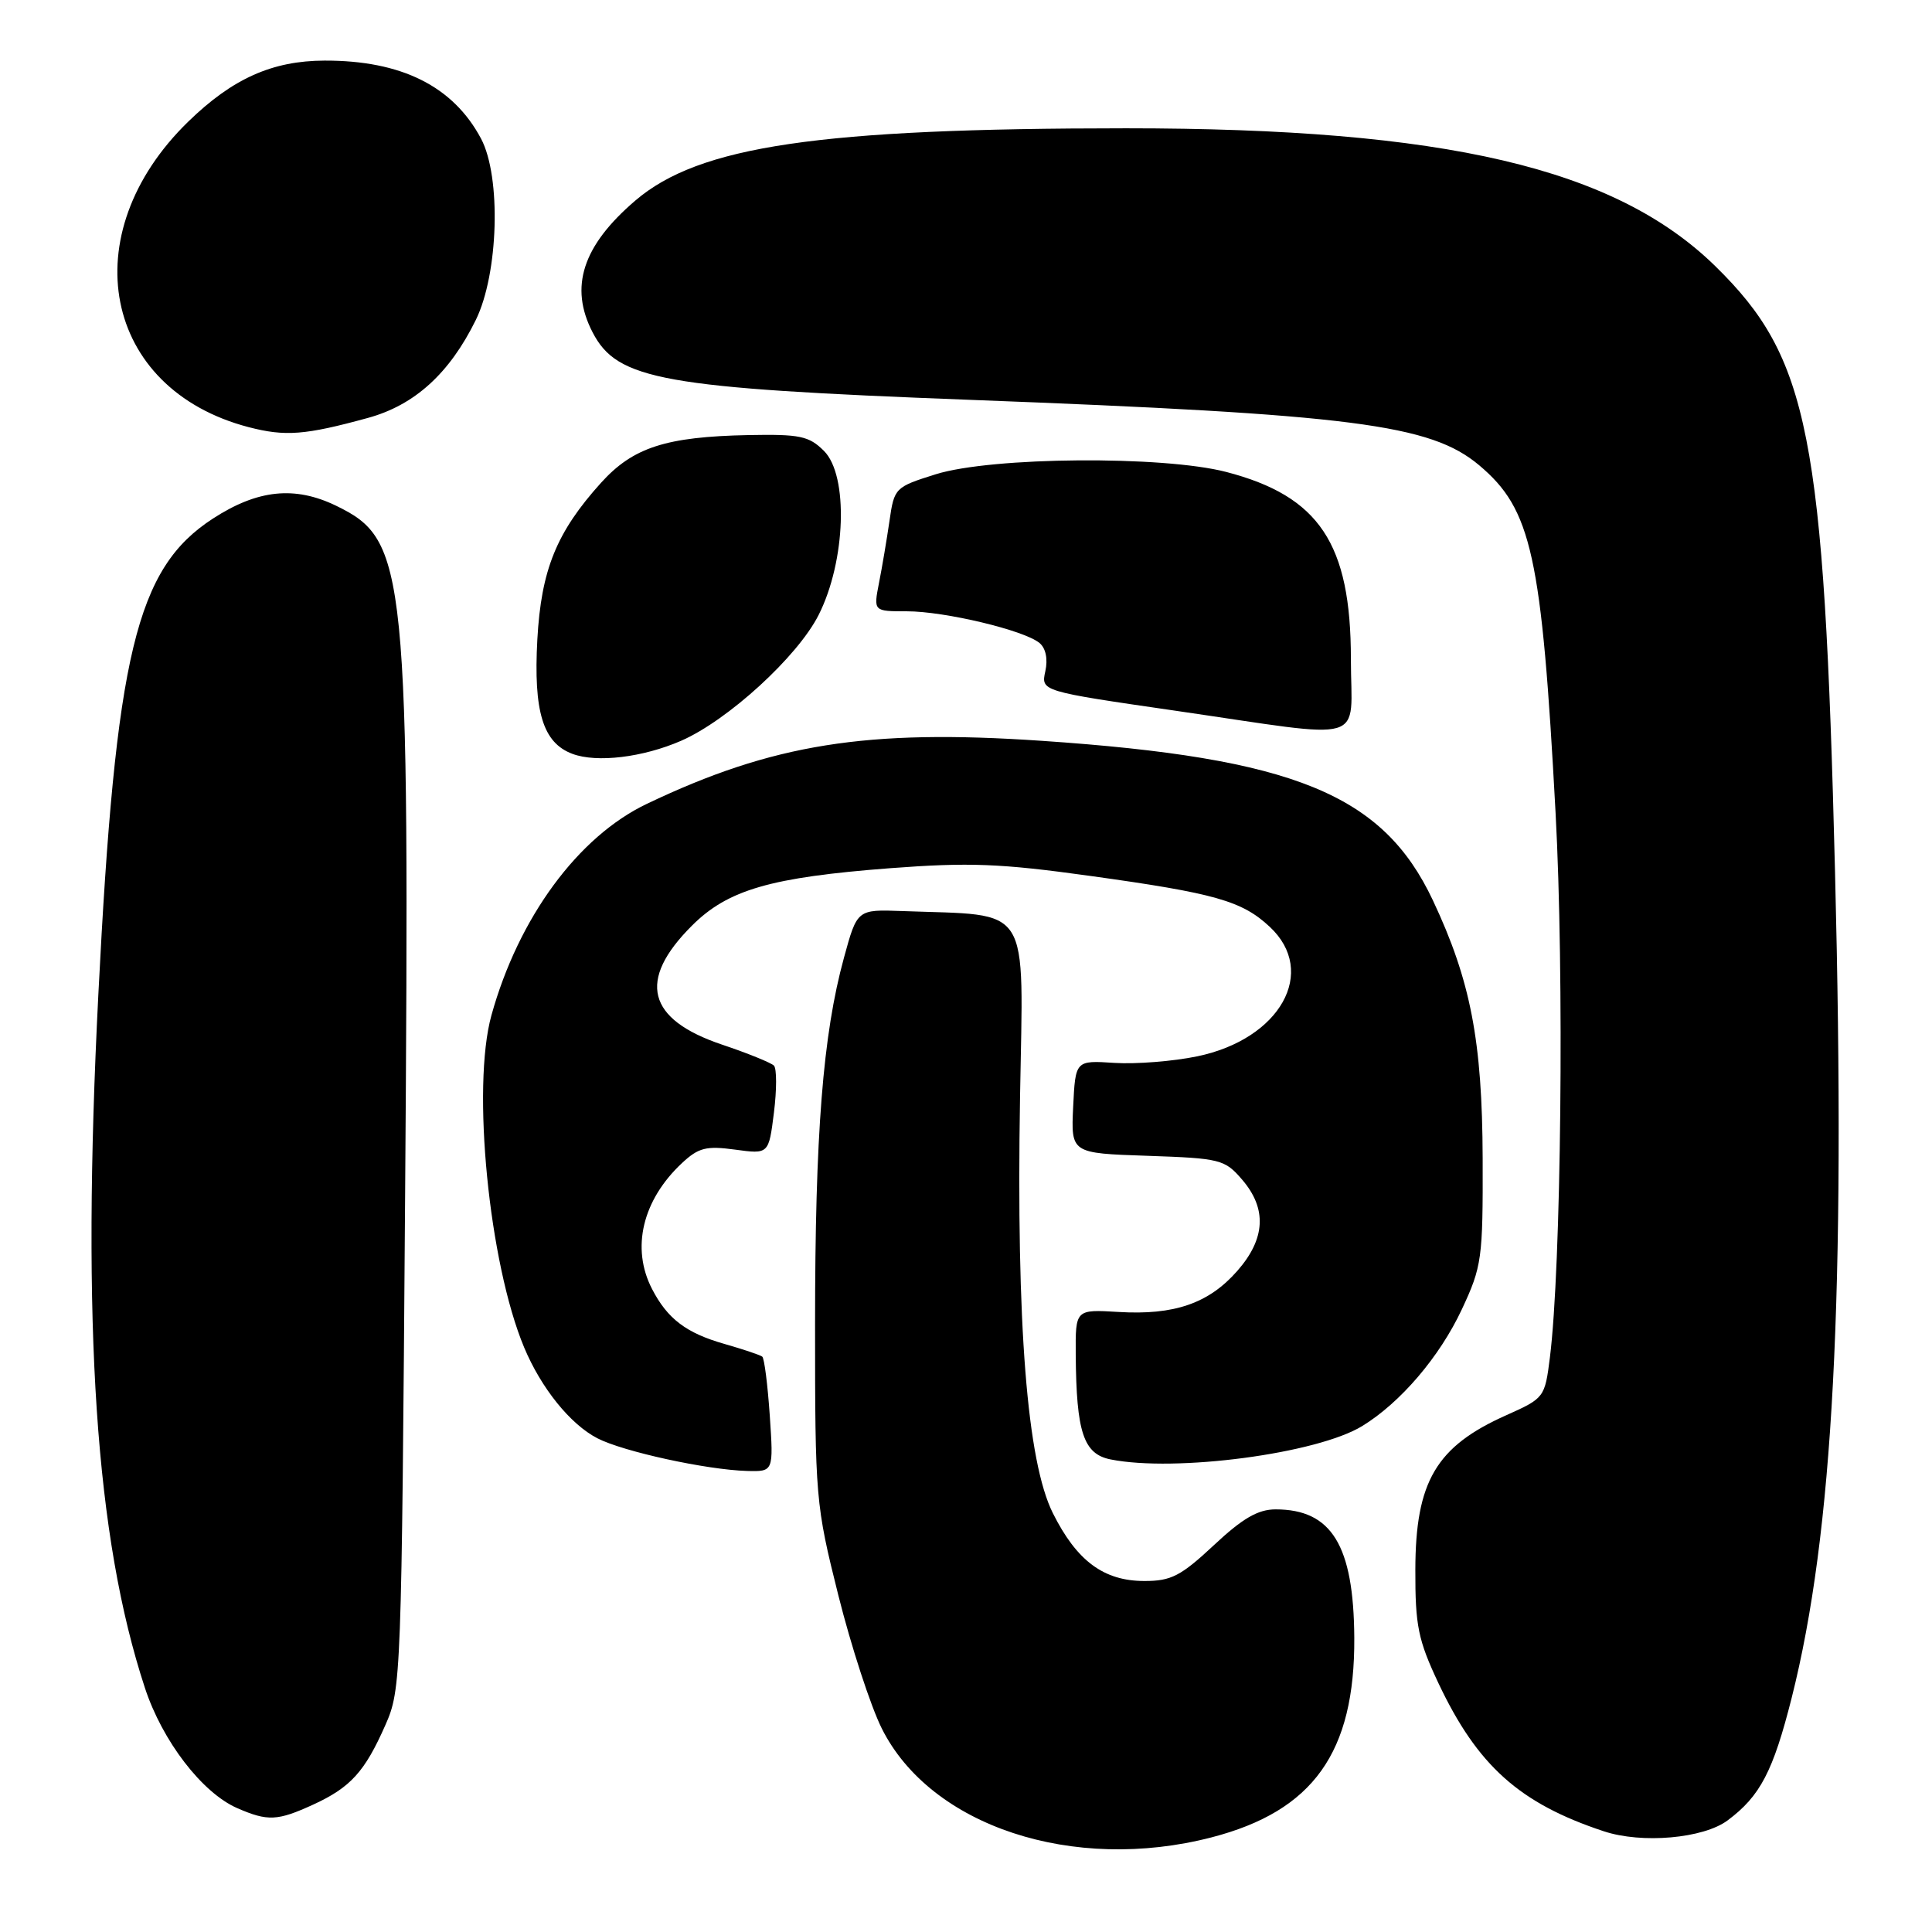 <?xml version="1.0" encoding="UTF-8" standalone="no"?>
<!DOCTYPE svg PUBLIC "-//W3C//DTD SVG 1.1//EN" "http://www.w3.org/Graphics/SVG/1.1/DTD/svg11.dtd" >
<svg xmlns="http://www.w3.org/2000/svg" xmlns:xlink="http://www.w3.org/1999/xlink" version="1.1" viewBox="0 0 256 256">
 <g >
 <path fill="currentColor"
d=" M 160.54 243.46 C 174.00 239.97 179.54 232.22 179.45 217.00 C 179.37 204.76 176.45 200.00 169.02 200.00 C 166.69 200.00 164.64 201.19 160.84 204.75 C 156.47 208.83 155.18 209.50 151.63 209.49 C 146.25 209.49 142.67 206.83 139.51 200.50 C 136.09 193.64 134.66 175.54 135.16 145.38 C 135.59 119.35 136.87 121.37 119.54 120.72 C 113.58 120.50 113.58 120.50 111.83 126.90 C 109.03 137.11 108.00 150.24 108.00 175.49 C 108.00 198.49 108.07 199.35 111.08 211.37 C 112.78 218.15 115.37 226.09 116.84 229.03 C 123.31 241.98 142.19 248.21 160.54 243.46 Z  M 228.92 241.21 C 233.24 237.99 234.94 234.72 237.40 225.00 C 242.92 203.13 244.57 171.83 243.15 115.50 C 241.70 57.49 239.71 47.44 227.30 35.28 C 214.00 22.26 191.54 17.00 149.20 17.00 C 108.50 17.01 92.63 19.34 84.18 26.58 C 77.19 32.56 75.41 38.03 78.52 44.03 C 81.79 50.36 87.78 51.43 128.50 52.98 C 179.28 54.91 189.55 56.23 196.00 61.65 C 202.95 67.50 204.28 73.53 206.12 107.67 C 207.28 129.03 206.87 167.89 205.37 179.87 C 204.70 185.18 204.63 185.27 199.60 187.52 C 190.30 191.66 187.56 196.30 187.54 208.00 C 187.52 215.44 187.91 217.31 190.61 223.05 C 195.77 233.96 201.35 238.96 212.50 242.65 C 217.55 244.33 225.71 243.61 228.92 241.21 Z  M 41.50 239.12 C 46.44 236.85 48.33 234.78 51.06 228.59 C 53.16 223.84 53.21 222.48 53.68 158.42 C 54.29 75.11 53.93 71.57 44.53 67.01 C 39.05 64.36 34.14 64.87 28.22 68.71 C 18.04 75.31 15.32 86.62 13.03 131.80 C 10.79 175.91 12.66 203.75 19.20 223.65 C 21.51 230.69 26.78 237.56 31.44 239.59 C 35.49 241.35 36.76 241.29 41.50 239.12 Z  M 102.00 187.58 C 101.72 183.50 101.28 179.98 101.00 179.76 C 100.72 179.54 98.47 178.79 96.00 178.08 C 90.93 176.64 88.44 174.75 86.40 170.80 C 83.60 165.39 85.12 159.02 90.37 154.11 C 92.56 152.07 93.58 151.81 97.40 152.33 C 101.86 152.94 101.86 152.94 102.55 147.43 C 102.93 144.39 102.93 141.59 102.55 141.20 C 102.17 140.82 99.08 139.56 95.68 138.42 C 85.73 135.07 84.42 129.91 91.67 122.67 C 96.44 117.89 102.12 116.25 117.96 115.04 C 128.43 114.25 132.54 114.41 144.43 116.06 C 161.01 118.36 164.57 119.37 168.25 122.81 C 174.64 128.77 169.64 137.69 158.64 139.97 C 155.46 140.63 150.53 141.02 147.68 140.84 C 142.50 140.50 142.50 140.50 142.20 146.65 C 141.91 152.81 141.91 152.81 152.04 153.15 C 161.71 153.48 162.29 153.63 164.59 156.31 C 167.90 160.16 167.69 164.14 163.95 168.40 C 160.17 172.71 155.59 174.29 148.20 173.84 C 142.50 173.50 142.50 173.50 142.54 179.50 C 142.62 189.80 143.57 192.66 147.15 193.38 C 155.76 195.10 174.52 192.62 180.50 188.96 C 185.58 185.85 190.76 179.78 193.70 173.50 C 196.36 167.81 196.50 166.79 196.46 153.50 C 196.41 137.93 194.87 129.94 189.87 119.31 C 183.24 105.23 171.48 100.43 138.00 98.16 C 114.82 96.58 102.34 98.58 85.72 106.51 C 76.60 110.85 68.71 121.59 65.12 134.52 C 62.48 144.02 64.78 167.35 69.45 178.54 C 71.71 183.94 75.57 188.73 79.16 190.58 C 82.58 192.35 93.64 194.76 99.00 194.91 C 102.50 195.00 102.50 195.00 102.00 187.58 Z  M 90.27 98.15 C 96.46 95.44 105.68 87.01 108.47 81.49 C 112.08 74.35 112.45 63.00 109.18 59.75 C 107.20 57.77 105.99 57.52 99.17 57.65 C 88.23 57.87 83.89 59.28 79.65 63.96 C 73.74 70.51 71.71 75.50 71.20 84.74 C 70.68 94.31 71.94 98.43 75.85 99.89 C 79.08 101.10 85.20 100.36 90.27 98.15 Z  M 179.00 87.32 C 179.00 72.03 174.81 65.75 162.50 62.54 C 154.08 60.35 131.40 60.53 124.00 62.84 C 118.59 64.54 118.49 64.64 117.86 69.03 C 117.50 71.49 116.88 75.19 116.47 77.25 C 115.74 81.00 115.74 81.00 120.16 81.00 C 125.18 81.00 135.71 83.51 137.74 85.20 C 138.57 85.89 138.87 87.33 138.51 88.95 C 137.93 91.59 137.93 91.59 155.72 94.17 C 181.77 97.95 179.00 98.77 179.00 87.32 Z  M 48.74 55.38 C 54.93 53.69 59.57 49.48 63.05 42.39 C 66.06 36.26 66.43 23.43 63.74 18.37 C 60.04 11.42 53.18 8.00 43.00 8.03 C 36.08 8.05 30.81 10.41 24.95 16.11 C 9.58 31.06 13.63 51.56 32.95 56.60 C 37.80 57.86 40.42 57.66 48.74 55.38 Z "/>
</g>
</svg>